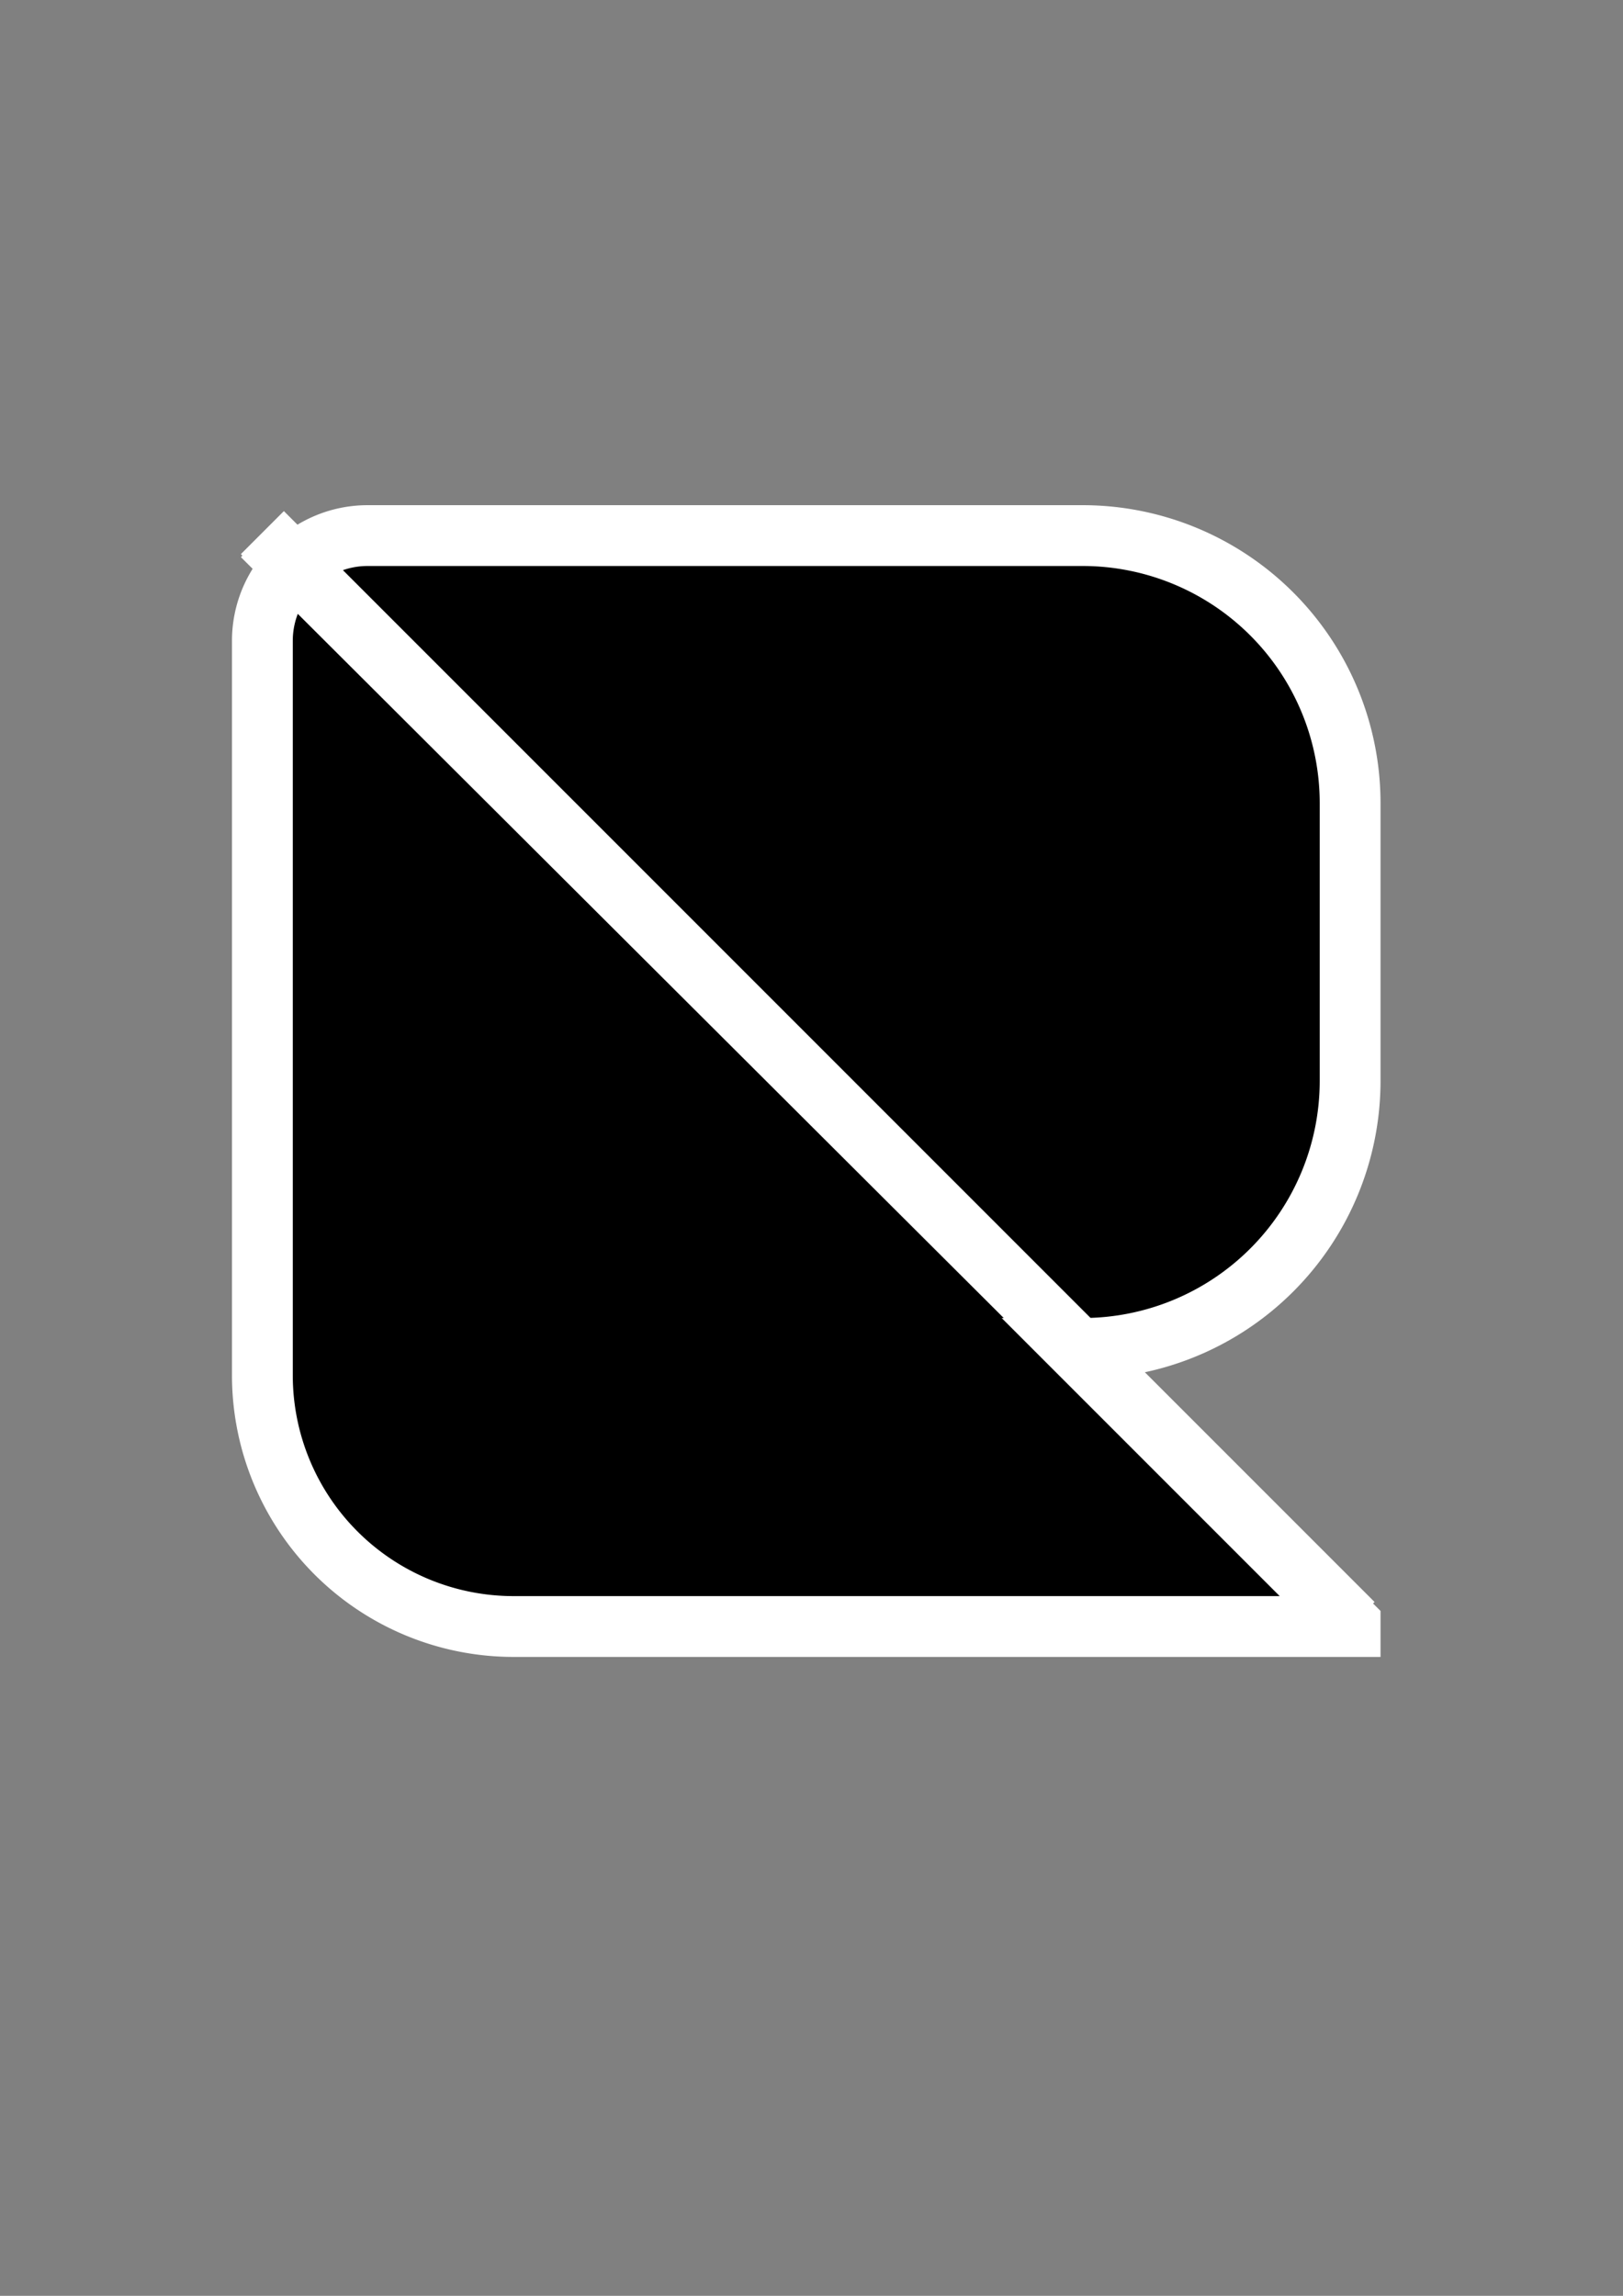<?xml version="1.0" encoding="UTF-8" standalone="no"?>
<svg
   xmlns:dc="http://purl.org/dc/elements/1.1/"
   xmlns:cc="http://creativecommons.org/ns#"
   xmlns:rdf="http://www.w3.org/1999/02/22-rdf-syntax-ns#"
   xmlns:svg="http://www.w3.org/2000/svg"
   xmlns="http://www.w3.org/2000/svg"
   xmlns:sodipodi="http://sodipodi.sourceforge.net/DTD/sodipodi-0.dtd"
   xmlns:inkscape="http://www.inkscape.org/namespaces/inkscape"
   width="210mm"
   height="297mm"
   viewBox="0 0 210 297"
   version="1.1"
   id="svg2162"
   inkscape:version="1.0.2-2 (e86c870879, 2021-01-15)"
   sodipodi:docname="logo3.svg">
  <rect x="0" y="0" width="210" height="297" fill="#808080" stroke="none"/>
  <defs
     id="defs2156">
    <inkscape:path-effect
       effect="fillet_chamfer"
       id="path-effect1719"
       is_visible="true"
       lpeversion="1"
       satellites_param="F,0,0,1,0,0,0,1 @ F,0,0,1,0,0,0,1 | F,0,0,1,0,0,0,1 @ F,0,0,1,0,0,0,1 | F,0,0,1,0,13.607,0,1 @ F,0,0,1,0,32.506,0,1 @ F,0,0,1,0,0,0,1 @ F,0,0,1,0,0,0,1 @ F,0,0,1,0,0,0,1 @ F,0,0,1,0,34.614,0,1 @ F,0,0,1,0,34.614,0,1"
       unit="px"
       method="auto"
       mode="F"
       radius="0"
       chamfer_steps="1"
       flexible="false"
       use_knot_distance="true"
       apply_no_radius="true"
       apply_with_radius="true"
       only_selected="false"
       hide_knots="false" />
  </defs>
  <sodipodi:namedview
     id="base"
     pagecolor="#ffffff"
     bordercolor="#666666"
     borderopacity="1.0"
     inkscape:pageopacity="0.0"
     inkscape:pageshadow="2"
     inkscape:zoom="0.35"
     inkscape:cx="406.46156"
     inkscape:cy="565.44383"
     inkscape:document-units="mm"
     inkscape:current-layer="layer1"
     inkscape:document-rotation="0"
     showgrid="false"
     inkscape:window-width="1267"
     inkscape:window-height="728"
     inkscape:window-x="83"
     inkscape:window-y="0"
     inkscape:window-maximized="0" />
  <g
     inkscape:label="Layer 1"
     inkscape:groupmode="layer"
     id="layer1">
    <path
       id="path1682"
       style="fill:#000000;fill-opacity:1;stroke:#ffffff;stroke-width:7.868;stroke-linecap:butt;stroke-linejoin:miter;stroke-miterlimit:4;stroke-dasharray:none;stroke-opacity:1"
       d="M 33.949,68.901 174.692,209.644 m 0.386,0.386 L 33.949,69.287 Z M 33.949,82.894 V 177.91 a 32.506,32.506 45 0 0 32.506,32.506 l 108.237,0 v -0.386 l -35.59,-35.59 h 0.976 a 34.614,34.614 135 0 0 34.614,-34.614 l 0,-35.925 A 34.614,34.614 45 0 0 140.078,69.287 H 47.557 A 13.607,13.607 135 0 0 33.949,82.894 Z"
       sodipodi:nodetypes="ccccccccccccc"
       inkscape:original-d="M 33.949197,68.90083 174.69212,209.64378 m 0.38603,0.38603 L 33.949405,69.286826 Z M 33.949405,69.286834 V 210.41555 H 174.69217 v -0.38595 l -35.59009,-35.59005 h 35.59009 V 69.286834 Z"
       inkscape:path-effect="#path-effect1719" />
  </g>
</svg>
